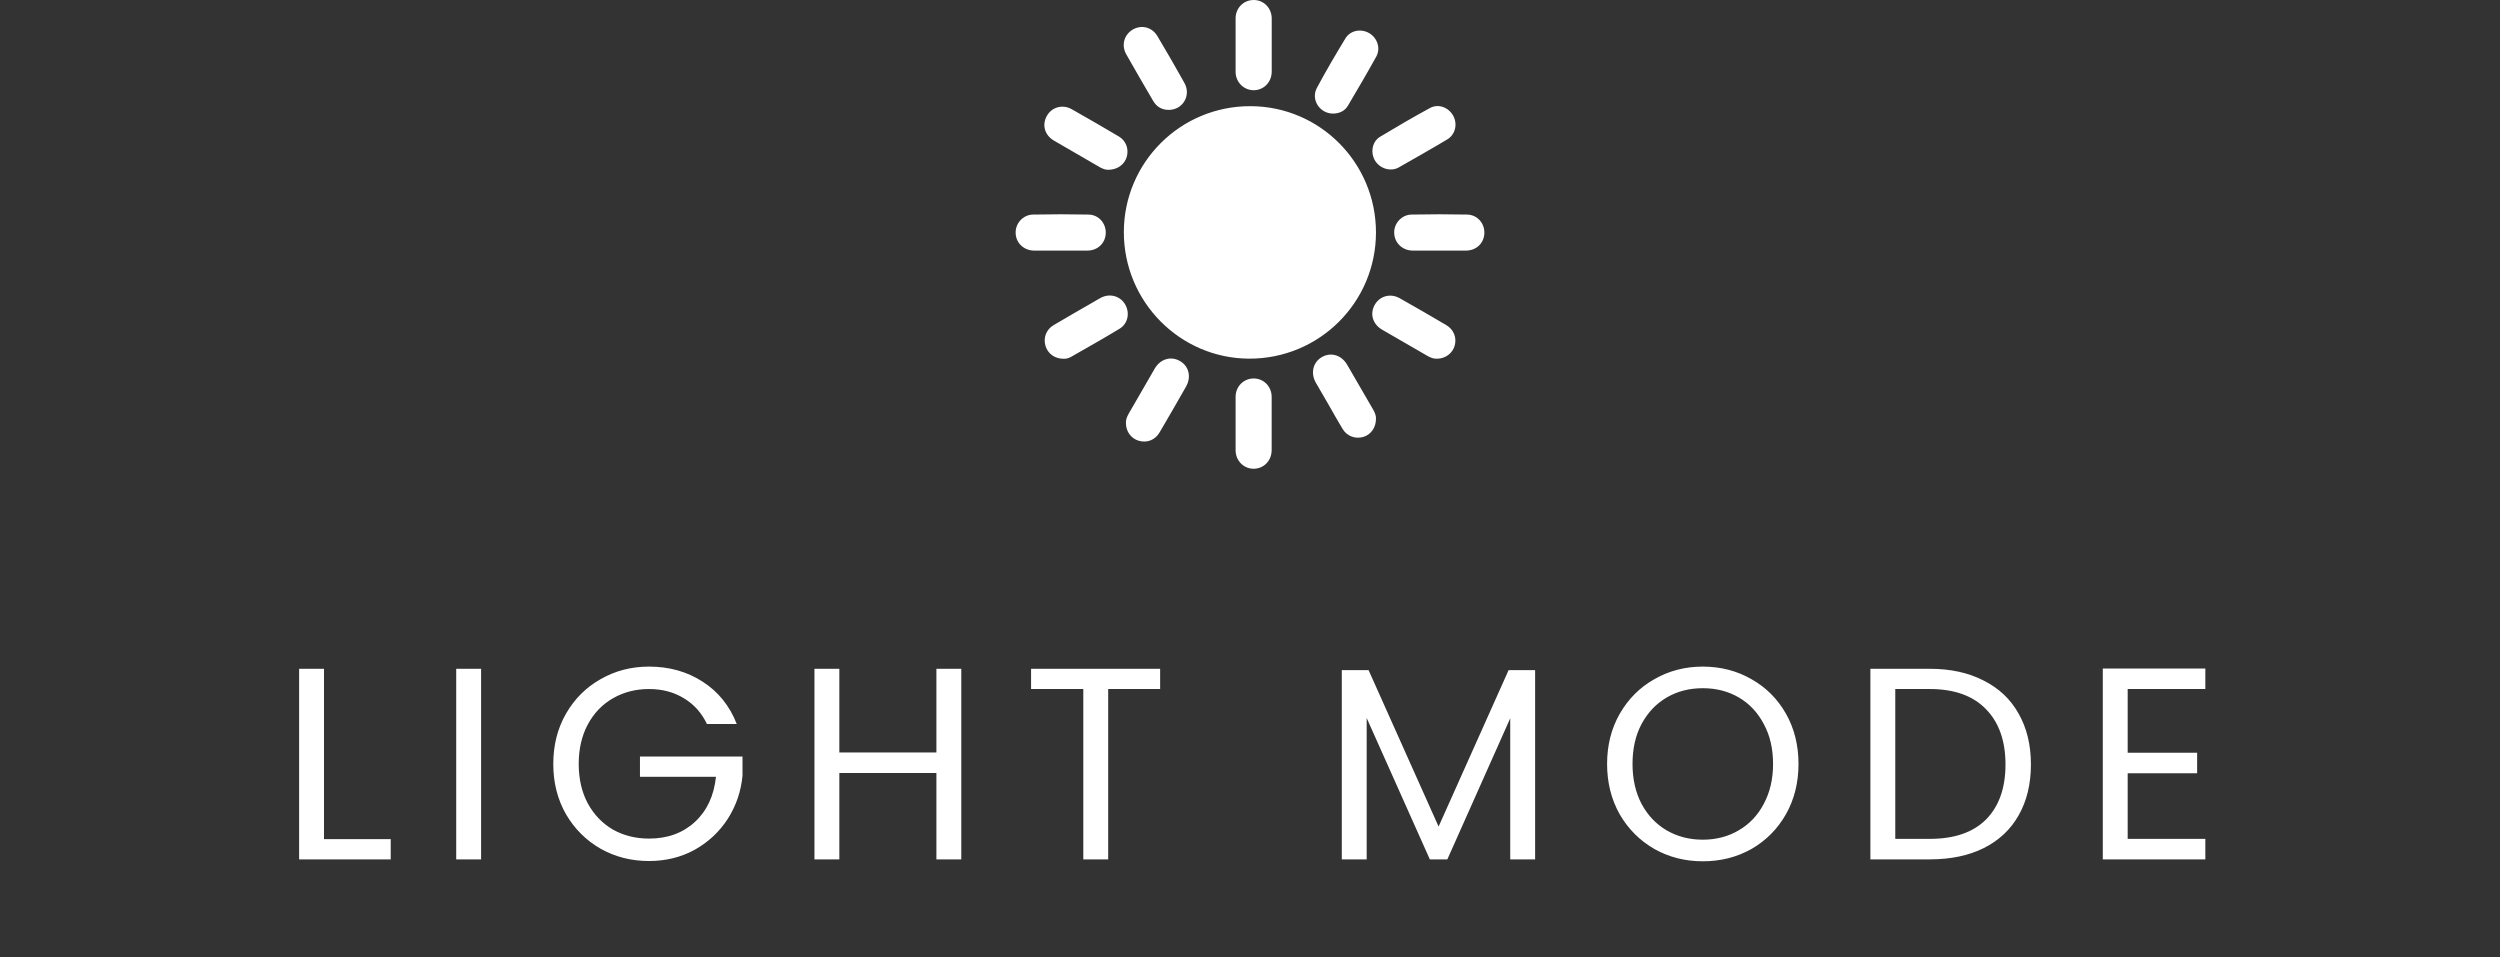 <svg width="128" height="49" viewBox="0 0 128 49" fill="none" xmlns="http://www.w3.org/2000/svg">
<rect x="0" y="0" width="128" height="49" fill="#333333" stroke="none"/>
<g clip-path="url(#clip0_1_199)">
<path d="M64.02 5.436C60.444 5.428 57.547 8.31 57.541 11.877C57.536 15.445 60.416 18.352 63.96 18.363C67.545 18.371 70.445 15.486 70.45 11.905C70.45 8.335 67.578 5.442 64.02 5.436ZM57.599 15.572C57.347 15.153 56.82 15.01 56.373 15.241C56.247 15.307 56.126 15.382 56.003 15.453C55.317 15.85 54.628 16.24 53.948 16.645C53.559 16.876 53.405 17.3 53.531 17.716C53.652 18.109 54.008 18.371 54.447 18.368C54.571 18.379 54.711 18.343 54.837 18.272C55.668 17.796 56.505 17.328 57.325 16.829C57.758 16.565 57.862 16.006 57.599 15.572ZM70.31 8.024C70.425 8.398 70.793 8.673 71.185 8.676C71.331 8.682 71.473 8.651 71.597 8.583C72.436 8.104 73.278 7.63 74.104 7.135C74.523 6.882 74.636 6.339 74.4 5.918C74.161 5.494 73.646 5.296 73.215 5.53C72.345 6.003 71.492 6.502 70.645 7.011C70.313 7.215 70.195 7.647 70.31 8.024ZM64.193 4.619C64.709 4.616 65.109 4.206 65.112 3.667C65.115 3.215 65.112 2.761 65.112 2.309V0.928C65.101 0.405 64.703 0.003 64.196 1.38189e-05C63.678 -0.003 63.266 0.402 63.263 0.936C63.258 1.85 63.258 2.764 63.263 3.678C63.266 4.209 63.678 4.619 64.193 4.619ZM64.196 19.378C63.678 19.376 63.266 19.78 63.263 20.314C63.258 21.228 63.258 22.142 63.263 23.056C63.266 23.59 63.675 24 64.19 24C64.706 23.997 65.107 23.587 65.109 23.048C65.112 22.596 65.109 22.142 65.109 21.688V20.306C65.101 19.786 64.703 19.381 64.196 19.378ZM55.679 12.83C56.2 12.827 56.592 12.456 56.614 11.949C56.636 11.44 56.26 10.997 55.736 10.986C54.785 10.966 53.833 10.966 52.884 10.986C52.374 10.997 51.984 11.443 52.001 11.927C52.011 12.439 52.42 12.827 52.944 12.83C53.405 12.833 53.863 12.83 54.324 12.83C54.776 12.83 55.226 12.833 55.679 12.83ZM75.119 10.986C74.167 10.966 73.215 10.966 72.266 10.986C71.756 10.997 71.366 11.443 71.383 11.927C71.396 12.436 71.805 12.827 72.329 12.83C72.79 12.833 73.248 12.83 73.709 12.83C74.161 12.83 74.611 12.833 75.064 12.83C75.585 12.827 75.977 12.456 75.999 11.949C76.021 11.44 75.645 10.997 75.119 10.986ZM68.25 5.816C68.574 5.811 68.848 5.69 69.013 5.412C69.506 4.58 69.997 3.744 70.464 2.899C70.7 2.472 70.521 1.941 70.104 1.698C69.685 1.453 69.139 1.55 68.886 1.965C68.379 2.799 67.885 3.642 67.424 4.501C67.103 5.101 67.573 5.814 68.25 5.816ZM74.049 16.645C73.259 16.18 72.463 15.717 71.665 15.269C71.191 15.002 70.647 15.153 70.39 15.602C70.124 16.064 70.277 16.598 70.771 16.884C71.536 17.33 72.304 17.774 73.072 18.214C73.231 18.305 73.399 18.379 73.577 18.365C73.999 18.365 74.364 18.093 74.477 17.707C74.597 17.295 74.438 16.876 74.049 16.645ZM59.042 5.167C59.22 5.469 59.489 5.629 59.846 5.626C60.556 5.624 60.995 4.889 60.647 4.256C60.197 3.444 59.73 2.64 59.256 1.844C58.981 1.385 58.441 1.255 57.997 1.514C57.555 1.775 57.401 2.312 57.662 2.777C58.115 3.578 58.578 4.374 59.042 5.167ZM53.965 7.201C54.749 7.661 55.539 8.112 56.326 8.569C56.474 8.654 56.631 8.698 56.751 8.693C57.215 8.69 57.577 8.42 57.69 8.032C57.805 7.625 57.654 7.204 57.278 6.983C56.483 6.513 55.682 6.048 54.875 5.593C54.403 5.326 53.852 5.483 53.6 5.932C53.339 6.394 53.484 6.92 53.965 7.201ZM60.427 18.492C59.964 18.217 59.415 18.371 59.124 18.869C58.677 19.637 58.235 20.408 57.791 21.176C57.703 21.33 57.637 21.49 57.648 21.657C57.646 22.092 57.909 22.45 58.301 22.566C58.718 22.69 59.135 22.536 59.365 22.148C59.826 21.369 60.273 20.584 60.723 19.799C61.003 19.31 60.877 18.759 60.427 18.492ZM68.972 18.671C68.678 18.17 68.132 18.016 67.671 18.288C67.222 18.555 67.093 19.106 67.372 19.596C67.594 19.989 67.825 20.378 68.053 20.771C68.283 21.17 68.502 21.572 68.744 21.966C68.974 22.343 69.41 22.494 69.819 22.365C70.195 22.247 70.45 21.886 70.45 21.44C70.461 21.297 70.398 21.134 70.31 20.98C69.863 20.21 69.421 19.439 68.972 18.671Z" fill="white"/>
</g>
<path d="M16.589 42.964H20.005V44H15.315V34.242H16.589V42.964ZM24.632 34.242V44H23.358V34.242H24.632ZM36.196 37.07C35.925 36.501 35.533 36.062 35.02 35.754C34.506 35.437 33.909 35.278 33.228 35.278C32.546 35.278 31.93 35.437 31.38 35.754C30.838 36.062 30.409 36.51 30.092 37.098C29.784 37.677 29.63 38.349 29.63 39.114C29.63 39.879 29.784 40.551 30.092 41.13C30.409 41.709 30.838 42.157 31.38 42.474C31.93 42.782 32.546 42.936 33.228 42.936C34.18 42.936 34.964 42.651 35.58 42.082C36.196 41.513 36.555 40.743 36.658 39.772H32.766V38.736H38.016V39.716C37.941 40.519 37.689 41.256 37.26 41.928C36.83 42.591 36.266 43.118 35.566 43.51C34.866 43.893 34.086 44.084 33.228 44.084C32.322 44.084 31.496 43.874 30.75 43.454C30.003 43.025 29.41 42.432 28.972 41.676C28.542 40.92 28.328 40.066 28.328 39.114C28.328 38.162 28.542 37.308 28.972 36.552C29.41 35.787 30.003 35.194 30.75 34.774C31.496 34.345 32.322 34.13 33.228 34.13C34.264 34.13 35.178 34.387 35.972 34.9C36.774 35.413 37.358 36.137 37.722 37.07H36.196ZM49.218 34.242V44H47.944V39.576H42.974V44H41.7V34.242H42.974V38.526H47.944V34.242H49.218ZM59.399 34.242V35.278H56.739V44H55.465V35.278H52.791V34.242H59.399ZM78.598 34.312V44H77.324V36.776L74.104 44H73.208L69.974 36.762V44H68.7V34.312H70.072L73.656 42.32L77.24 34.312H78.598ZM87.183 44.098C86.277 44.098 85.451 43.888 84.705 43.468C83.958 43.039 83.365 42.446 82.927 41.69C82.497 40.925 82.283 40.066 82.283 39.114C82.283 38.162 82.497 37.308 82.927 36.552C83.365 35.787 83.958 35.194 84.705 34.774C85.451 34.345 86.277 34.13 87.183 34.13C88.097 34.13 88.928 34.345 89.675 34.774C90.421 35.194 91.009 35.782 91.439 36.538C91.868 37.294 92.083 38.153 92.083 39.114C92.083 40.075 91.868 40.934 91.439 41.69C91.009 42.446 90.421 43.039 89.675 43.468C88.928 43.888 88.097 44.098 87.183 44.098ZM87.183 42.992C87.864 42.992 88.475 42.833 89.017 42.516C89.567 42.199 89.997 41.746 90.305 41.158C90.622 40.57 90.781 39.889 90.781 39.114C90.781 38.33 90.622 37.649 90.305 37.07C89.997 36.482 89.572 36.029 89.031 35.712C88.489 35.395 87.873 35.236 87.183 35.236C86.492 35.236 85.876 35.395 85.335 35.712C84.793 36.029 84.364 36.482 84.047 37.07C83.739 37.649 83.585 38.33 83.585 39.114C83.585 39.889 83.739 40.57 84.047 41.158C84.364 41.746 84.793 42.199 85.335 42.516C85.885 42.833 86.501 42.992 87.183 42.992ZM98.802 34.242C99.867 34.242 100.786 34.443 101.561 34.844C102.345 35.236 102.942 35.801 103.353 36.538C103.773 37.275 103.983 38.143 103.983 39.142C103.983 40.141 103.773 41.009 103.353 41.746C102.942 42.474 102.345 43.034 101.561 43.426C100.786 43.809 99.867 44 98.802 44H95.764V34.242H98.802ZM98.802 42.95C100.063 42.95 101.024 42.619 101.687 41.956C102.349 41.284 102.681 40.346 102.681 39.142C102.681 37.929 102.345 36.981 101.673 36.3C101.01 35.619 100.053 35.278 98.802 35.278H97.038V42.95H98.802ZM108.937 35.278V38.54H112.493V39.59H108.937V42.95H112.913V44H107.663V34.228H112.913V35.278H108.937Z" fill="white"/>
<defs>
<clipPath id="clip0_1_199">
<rect width="24" height="24" fill="white" transform="translate(52)"/>
</clipPath>
</defs>
</svg>
